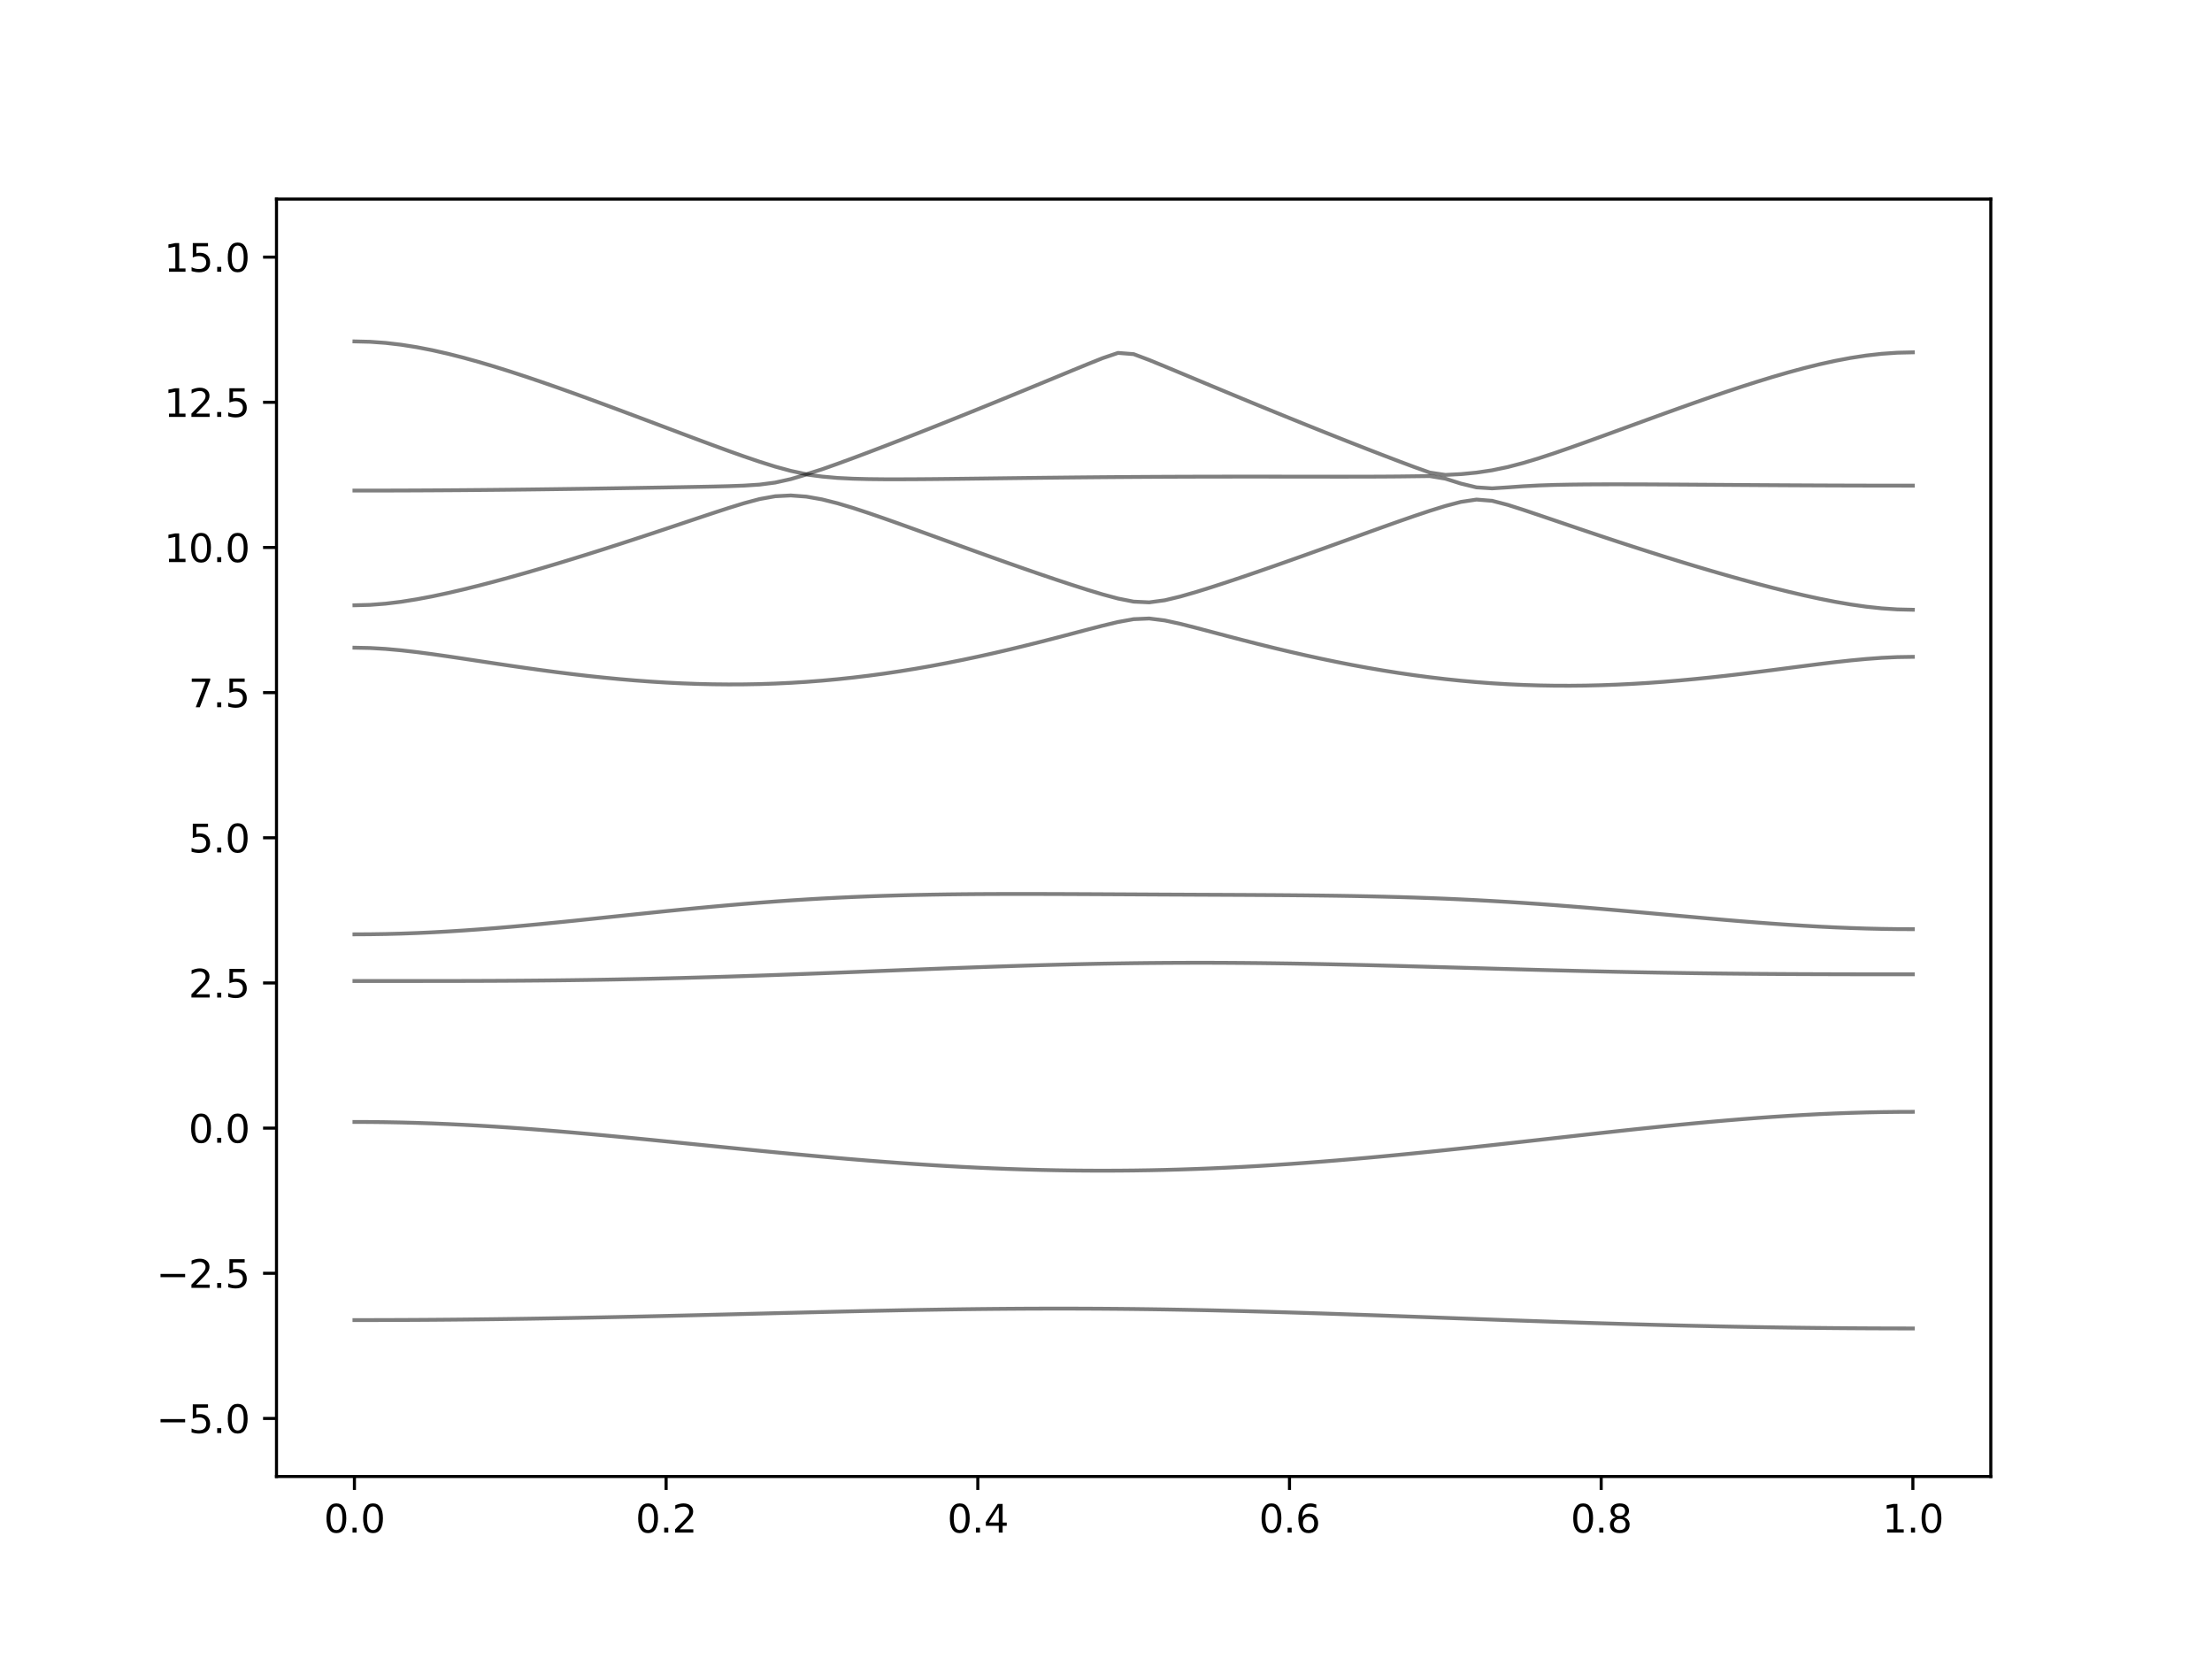 <?xml version="1.0" encoding="utf-8" standalone="no"?>
<!DOCTYPE svg PUBLIC "-//W3C//DTD SVG 1.1//EN"
  "http://www.w3.org/Graphics/SVG/1.1/DTD/svg11.dtd">
<svg xmlns:xlink="http://www.w3.org/1999/xlink" width="576pt" height="432pt" viewBox="0 0 576 432" xmlns="http://www.w3.org/2000/svg" version="1.1">
 <defs>
  <style type="text/css">*{stroke-linejoin: round; stroke-linecap: butt}</style>
 </defs>
 <g id="figure_1">
  <g id="patch_1">
   <path d="M 0 432 
L 576 432 
L 576 0 
L 0 0 
z
" style="fill: #ffffff"/>
  </g>
  <g id="axes_1">
   <g id="patch_2">
    <path d="M 72 384.48 
L 518.4 384.48 
L 518.4 51.84 
L 72 51.84 
z
" style="fill: #ffffff"/>
   </g>
   <g id="matplotlib.axis_1">
    <g id="xtick_1">
     <g id="line2d_1">
      <defs>
       <path id="m6fa2930976" d="M 0 0 
L 0 3.5 
" style="stroke: #000000; stroke-width: 0.8"/>
      </defs>
      <g>
       <use xlink:href="#m6fa2930976" x="92.291" y="384.48" style="stroke: #000000; stroke-width: 0.8"/>
      </g>
     </g>
     <g id="text_1">
      <!-- 0.0 -->
      <g transform="translate(84.339 399.078) scale(0.1 -0.1)">
       <defs>
        <path id="DejaVuSans-30" d="M 2034 4250 
Q 1547 4250 1301 3770 
Q 1056 3291 1056 2328 
Q 1056 1369 1301 889 
Q 1547 409 2034 409 
Q 2525 409 2770 889 
Q 3016 1369 3016 2328 
Q 3016 3291 2770 3770 
Q 2525 4250 2034 4250 
z
M 2034 4750 
Q 2819 4750 3233 4129 
Q 3647 3509 3647 2328 
Q 3647 1150 3233 529 
Q 2819 -91 2034 -91 
Q 1250 -91 836 529 
Q 422 1150 422 2328 
Q 422 3509 836 4129 
Q 1250 4750 2034 4750 
z
" transform="scale(0.016)"/>
        <path id="DejaVuSans-2e" d="M 684 794 
L 1344 794 
L 1344 0 
L 684 0 
L 684 794 
z
" transform="scale(0.016)"/>
       </defs>
       <use xlink:href="#DejaVuSans-30"/>
       <use xlink:href="#DejaVuSans-2e" x="63.623"/>
       <use xlink:href="#DejaVuSans-30" x="95.41"/>
      </g>
     </g>
    </g>
    <g id="xtick_2">
     <g id="line2d_2">
      <g>
       <use xlink:href="#m6fa2930976" x="173.455" y="384.48" style="stroke: #000000; stroke-width: 0.8"/>
      </g>
     </g>
     <g id="text_2">
      <!-- 0.2 -->
      <g transform="translate(165.503 399.078) scale(0.1 -0.1)">
       <defs>
        <path id="DejaVuSans-32" d="M 1228 531 
L 3431 531 
L 3431 0 
L 469 0 
L 469 531 
Q 828 903 1448 1529 
Q 2069 2156 2228 2338 
Q 2531 2678 2651 2914 
Q 2772 3150 2772 3378 
Q 2772 3750 2511 3984 
Q 2250 4219 1831 4219 
Q 1534 4219 1204 4116 
Q 875 4013 500 3803 
L 500 4441 
Q 881 4594 1212 4672 
Q 1544 4750 1819 4750 
Q 2544 4750 2975 4387 
Q 3406 4025 3406 3419 
Q 3406 3131 3298 2873 
Q 3191 2616 2906 2266 
Q 2828 2175 2409 1742 
Q 1991 1309 1228 531 
z
" transform="scale(0.016)"/>
       </defs>
       <use xlink:href="#DejaVuSans-30"/>
       <use xlink:href="#DejaVuSans-2e" x="63.623"/>
       <use xlink:href="#DejaVuSans-32" x="95.41"/>
      </g>
     </g>
    </g>
    <g id="xtick_3">
     <g id="line2d_3">
      <g>
       <use xlink:href="#m6fa2930976" x="254.618" y="384.48" style="stroke: #000000; stroke-width: 0.8"/>
      </g>
     </g>
     <g id="text_3">
      <!-- 0.4 -->
      <g transform="translate(246.667 399.078) scale(0.1 -0.1)">
       <defs>
        <path id="DejaVuSans-34" d="M 2419 4116 
L 825 1625 
L 2419 1625 
L 2419 4116 
z
M 2253 4666 
L 3047 4666 
L 3047 1625 
L 3713 1625 
L 3713 1100 
L 3047 1100 
L 3047 0 
L 2419 0 
L 2419 1100 
L 313 1100 
L 313 1709 
L 2253 4666 
z
" transform="scale(0.016)"/>
       </defs>
       <use xlink:href="#DejaVuSans-30"/>
       <use xlink:href="#DejaVuSans-2e" x="63.623"/>
       <use xlink:href="#DejaVuSans-34" x="95.41"/>
      </g>
     </g>
    </g>
    <g id="xtick_4">
     <g id="line2d_4">
      <g>
       <use xlink:href="#m6fa2930976" x="335.782" y="384.48" style="stroke: #000000; stroke-width: 0.8"/>
      </g>
     </g>
     <g id="text_4">
      <!-- 0.6 -->
      <g transform="translate(327.83 399.078) scale(0.1 -0.1)">
       <defs>
        <path id="DejaVuSans-36" d="M 2113 2584 
Q 1688 2584 1439 2293 
Q 1191 2003 1191 1497 
Q 1191 994 1439 701 
Q 1688 409 2113 409 
Q 2538 409 2786 701 
Q 3034 994 3034 1497 
Q 3034 2003 2786 2293 
Q 2538 2584 2113 2584 
z
M 3366 4563 
L 3366 3988 
Q 3128 4100 2886 4159 
Q 2644 4219 2406 4219 
Q 1781 4219 1451 3797 
Q 1122 3375 1075 2522 
Q 1259 2794 1537 2939 
Q 1816 3084 2150 3084 
Q 2853 3084 3261 2657 
Q 3669 2231 3669 1497 
Q 3669 778 3244 343 
Q 2819 -91 2113 -91 
Q 1303 -91 875 529 
Q 447 1150 447 2328 
Q 447 3434 972 4092 
Q 1497 4750 2381 4750 
Q 2619 4750 2861 4703 
Q 3103 4656 3366 4563 
z
" transform="scale(0.016)"/>
       </defs>
       <use xlink:href="#DejaVuSans-30"/>
       <use xlink:href="#DejaVuSans-2e" x="63.623"/>
       <use xlink:href="#DejaVuSans-36" x="95.41"/>
      </g>
     </g>
    </g>
    <g id="xtick_5">
     <g id="line2d_5">
      <g>
       <use xlink:href="#m6fa2930976" x="416.945" y="384.48" style="stroke: #000000; stroke-width: 0.8"/>
      </g>
     </g>
     <g id="text_5">
      <!-- 0.8 -->
      <g transform="translate(408.994 399.078) scale(0.1 -0.1)">
       <defs>
        <path id="DejaVuSans-38" d="M 2034 2216 
Q 1584 2216 1326 1975 
Q 1069 1734 1069 1313 
Q 1069 891 1326 650 
Q 1584 409 2034 409 
Q 2484 409 2743 651 
Q 3003 894 3003 1313 
Q 3003 1734 2745 1975 
Q 2488 2216 2034 2216 
z
M 1403 2484 
Q 997 2584 770 2862 
Q 544 3141 544 3541 
Q 544 4100 942 4425 
Q 1341 4750 2034 4750 
Q 2731 4750 3128 4425 
Q 3525 4100 3525 3541 
Q 3525 3141 3298 2862 
Q 3072 2584 2669 2484 
Q 3125 2378 3379 2068 
Q 3634 1759 3634 1313 
Q 3634 634 3220 271 
Q 2806 -91 2034 -91 
Q 1263 -91 848 271 
Q 434 634 434 1313 
Q 434 1759 690 2068 
Q 947 2378 1403 2484 
z
M 1172 3481 
Q 1172 3119 1398 2916 
Q 1625 2713 2034 2713 
Q 2441 2713 2670 2916 
Q 2900 3119 2900 3481 
Q 2900 3844 2670 4047 
Q 2441 4250 2034 4250 
Q 1625 4250 1398 4047 
Q 1172 3844 1172 3481 
z
" transform="scale(0.016)"/>
       </defs>
       <use xlink:href="#DejaVuSans-30"/>
       <use xlink:href="#DejaVuSans-2e" x="63.623"/>
       <use xlink:href="#DejaVuSans-38" x="95.41"/>
      </g>
     </g>
    </g>
    <g id="xtick_6">
     <g id="line2d_6">
      <g>
       <use xlink:href="#m6fa2930976" x="498.109" y="384.48" style="stroke: #000000; stroke-width: 0.8"/>
      </g>
     </g>
     <g id="text_6">
      <!-- 1.0 -->
      <g transform="translate(490.158 399.078) scale(0.1 -0.1)">
       <defs>
        <path id="DejaVuSans-31" d="M 794 531 
L 1825 531 
L 1825 4091 
L 703 3866 
L 703 4441 
L 1819 4666 
L 2450 4666 
L 2450 531 
L 3481 531 
L 3481 0 
L 794 0 
L 794 531 
z
" transform="scale(0.016)"/>
       </defs>
       <use xlink:href="#DejaVuSans-31"/>
       <use xlink:href="#DejaVuSans-2e" x="63.623"/>
       <use xlink:href="#DejaVuSans-30" x="95.41"/>
      </g>
     </g>
    </g>
   </g>
   <g id="matplotlib.axis_2">
    <g id="ytick_1">
     <g id="line2d_7">
      <defs>
       <path id="mee7cf6a8f6" d="M 0 0 
L -3.5 0 
" style="stroke: #000000; stroke-width: 0.8"/>
      </defs>
      <g>
       <use xlink:href="#mee7cf6a8f6" x="72" y="369.36" style="stroke: #000000; stroke-width: 0.8"/>
      </g>
     </g>
     <g id="text_7">
      <!-- −5.0 -->
      <g transform="translate(40.717 373.159) scale(0.1 -0.1)">
       <defs>
        <path id="DejaVuSans-2212" d="M 678 2272 
L 4684 2272 
L 4684 1741 
L 678 1741 
L 678 2272 
z
" transform="scale(0.016)"/>
        <path id="DejaVuSans-35" d="M 691 4666 
L 3169 4666 
L 3169 4134 
L 1269 4134 
L 1269 2991 
Q 1406 3038 1543 3061 
Q 1681 3084 1819 3084 
Q 2600 3084 3056 2656 
Q 3513 2228 3513 1497 
Q 3513 744 3044 326 
Q 2575 -91 1722 -91 
Q 1428 -91 1123 -41 
Q 819 9 494 109 
L 494 744 
Q 775 591 1075 516 
Q 1375 441 1709 441 
Q 2250 441 2565 725 
Q 2881 1009 2881 1497 
Q 2881 1984 2565 2268 
Q 2250 2553 1709 2553 
Q 1456 2553 1204 2497 
Q 953 2441 691 2322 
L 691 4666 
z
" transform="scale(0.016)"/>
       </defs>
       <use xlink:href="#DejaVuSans-2212"/>
       <use xlink:href="#DejaVuSans-35" x="83.789"/>
       <use xlink:href="#DejaVuSans-2e" x="147.412"/>
       <use xlink:href="#DejaVuSans-30" x="179.199"/>
      </g>
     </g>
    </g>
    <g id="ytick_2">
     <g id="line2d_8">
      <g>
       <use xlink:href="#mee7cf6a8f6" x="72" y="331.56" style="stroke: #000000; stroke-width: 0.8"/>
      </g>
     </g>
     <g id="text_8">
      <!-- −2.5 -->
      <g transform="translate(40.717 335.359) scale(0.1 -0.1)">
       <use xlink:href="#DejaVuSans-2212"/>
       <use xlink:href="#DejaVuSans-32" x="83.789"/>
       <use xlink:href="#DejaVuSans-2e" x="147.412"/>
       <use xlink:href="#DejaVuSans-35" x="179.199"/>
      </g>
     </g>
    </g>
    <g id="ytick_3">
     <g id="line2d_9">
      <g>
       <use xlink:href="#mee7cf6a8f6" x="72" y="293.76" style="stroke: #000000; stroke-width: 0.8"/>
      </g>
     </g>
     <g id="text_9">
      <!-- 0.0 -->
      <g transform="translate(49.097 297.559) scale(0.1 -0.1)">
       <use xlink:href="#DejaVuSans-30"/>
       <use xlink:href="#DejaVuSans-2e" x="63.623"/>
       <use xlink:href="#DejaVuSans-30" x="95.41"/>
      </g>
     </g>
    </g>
    <g id="ytick_4">
     <g id="line2d_10">
      <g>
       <use xlink:href="#mee7cf6a8f6" x="72" y="255.96" style="stroke: #000000; stroke-width: 0.8"/>
      </g>
     </g>
     <g id="text_10">
      <!-- 2.5 -->
      <g transform="translate(49.097 259.759) scale(0.1 -0.1)">
       <use xlink:href="#DejaVuSans-32"/>
       <use xlink:href="#DejaVuSans-2e" x="63.623"/>
       <use xlink:href="#DejaVuSans-35" x="95.41"/>
      </g>
     </g>
    </g>
    <g id="ytick_5">
     <g id="line2d_11">
      <g>
       <use xlink:href="#mee7cf6a8f6" x="72" y="218.16" style="stroke: #000000; stroke-width: 0.8"/>
      </g>
     </g>
     <g id="text_11">
      <!-- 5.0 -->
      <g transform="translate(49.097 221.959) scale(0.1 -0.1)">
       <use xlink:href="#DejaVuSans-35"/>
       <use xlink:href="#DejaVuSans-2e" x="63.623"/>
       <use xlink:href="#DejaVuSans-30" x="95.41"/>
      </g>
     </g>
    </g>
    <g id="ytick_6">
     <g id="line2d_12">
      <g>
       <use xlink:href="#mee7cf6a8f6" x="72" y="180.36" style="stroke: #000000; stroke-width: 0.8"/>
      </g>
     </g>
     <g id="text_12">
      <!-- 7.5 -->
      <g transform="translate(49.097 184.159) scale(0.1 -0.1)">
       <defs>
        <path id="DejaVuSans-37" d="M 525 4666 
L 3525 4666 
L 3525 4397 
L 1831 0 
L 1172 0 
L 2766 4134 
L 525 4134 
L 525 4666 
z
" transform="scale(0.016)"/>
       </defs>
       <use xlink:href="#DejaVuSans-37"/>
       <use xlink:href="#DejaVuSans-2e" x="63.623"/>
       <use xlink:href="#DejaVuSans-35" x="95.41"/>
      </g>
     </g>
    </g>
    <g id="ytick_7">
     <g id="line2d_13">
      <g>
       <use xlink:href="#mee7cf6a8f6" x="72" y="142.56" style="stroke: #000000; stroke-width: 0.8"/>
      </g>
     </g>
     <g id="text_13">
      <!-- 10.0 -->
      <g transform="translate(42.734 146.359) scale(0.1 -0.1)">
       <use xlink:href="#DejaVuSans-31"/>
       <use xlink:href="#DejaVuSans-30" x="63.623"/>
       <use xlink:href="#DejaVuSans-2e" x="127.246"/>
       <use xlink:href="#DejaVuSans-30" x="159.033"/>
      </g>
     </g>
    </g>
    <g id="ytick_8">
     <g id="line2d_14">
      <g>
       <use xlink:href="#mee7cf6a8f6" x="72" y="104.76" style="stroke: #000000; stroke-width: 0.8"/>
      </g>
     </g>
     <g id="text_14">
      <!-- 12.5 -->
      <g transform="translate(42.734 108.559) scale(0.1 -0.1)">
       <use xlink:href="#DejaVuSans-31"/>
       <use xlink:href="#DejaVuSans-32" x="63.623"/>
       <use xlink:href="#DejaVuSans-2e" x="127.246"/>
       <use xlink:href="#DejaVuSans-35" x="159.033"/>
      </g>
     </g>
    </g>
    <g id="ytick_9">
     <g id="line2d_15">
      <g>
       <use xlink:href="#mee7cf6a8f6" x="72" y="66.96" style="stroke: #000000; stroke-width: 0.8"/>
      </g>
     </g>
     <g id="text_15">
      <!-- 15.0 -->
      <g transform="translate(42.734 70.759) scale(0.1 -0.1)">
       <use xlink:href="#DejaVuSans-31"/>
       <use xlink:href="#DejaVuSans-35" x="63.623"/>
       <use xlink:href="#DejaVuSans-2e" x="127.246"/>
       <use xlink:href="#DejaVuSans-30" x="159.033"/>
      </g>
     </g>
    </g>
   </g>
   <g id="line2d_16">
    <path d="M 92.291 343.748 
L 96.349 343.745 
L 100.407 343.736 
L 104.465 343.721 
L 108.524 343.7 
L 112.582 343.674 
L 116.64 343.641 
L 120.698 343.603 
L 124.756 343.559 
L 128.815 343.509 
L 132.873 343.455 
L 136.931 343.396 
L 140.989 343.331 
L 145.047 343.261 
L 149.105 343.187 
L 153.164 343.109 
L 157.222 343.027 
L 161.28 342.941 
L 165.338 342.852 
L 169.396 342.759 
L 173.455 342.663 
L 177.513 342.566 
L 181.571 342.466 
L 185.629 342.363 
L 189.687 342.262 
L 193.745 342.158 
L 197.804 342.055 
L 201.862 341.95 
L 205.92 341.848 
L 209.978 341.746 
L 214.036 341.647 
L 218.095 341.55 
L 222.153 341.456 
L 226.211 341.365 
L 230.269 341.279 
L 234.327 341.197 
L 238.385 341.12 
L 242.444 341.049 
L 246.502 340.986 
L 250.56 340.928 
L 254.618 340.878 
L 258.676 340.836 
L 262.735 340.803 
L 266.793 340.777 
L 270.851 340.762 
L 274.909 340.754 
L 278.967 340.757 
L 283.025 340.77 
L 287.084 340.792 
L 291.142 340.824 
L 295.2 340.865 
L 299.258 340.916 
L 303.316 340.975 
L 307.375 341.045 
L 311.433 341.123 
L 315.491 341.21 
L 319.549 341.305 
L 323.607 341.406 
L 327.665 341.517 
L 331.724 341.631 
L 335.782 341.754 
L 339.84 341.881 
L 343.898 342.012 
L 347.956 342.149 
L 352.015 342.289 
L 356.073 342.431 
L 360.131 342.576 
L 364.189 342.725 
L 368.247 342.873 
L 372.305 343.022 
L 376.364 343.172 
L 380.422 343.322 
L 384.48 343.472 
L 388.538 343.618 
L 392.596 343.765 
L 396.655 343.909 
L 400.713 344.049 
L 404.771 344.188 
L 408.829 344.323 
L 412.887 344.454 
L 416.945 344.581 
L 421.004 344.704 
L 425.062 344.822 
L 429.12 344.935 
L 433.178 345.044 
L 437.236 345.147 
L 441.295 345.244 
L 445.353 345.334 
L 449.411 345.421 
L 453.469 345.499 
L 457.527 345.572 
L 461.585 345.638 
L 465.644 345.697 
L 469.702 345.75 
L 473.76 345.797 
L 477.818 345.836 
L 481.876 345.868 
L 485.935 345.892 
L 489.993 345.91 
L 494.051 345.921 
L 498.109 345.926 
" clip-path="url(#p4d3a2df0ec)" style="fill: none; stroke: #000000; stroke-opacity: 0.5; stroke-linecap: square"/>
   </g>
   <g id="line2d_17">
    <path d="M 92.291 292.15 
L 96.349 292.165 
L 100.407 292.213 
L 104.465 292.29 
L 108.524 292.399 
L 112.582 292.538 
L 116.64 292.705 
L 120.698 292.9 
L 124.756 293.12 
L 128.815 293.365 
L 132.873 293.635 
L 136.931 293.925 
L 140.989 294.235 
L 145.047 294.564 
L 149.105 294.909 
L 153.164 295.267 
L 157.222 295.639 
L 161.28 296.022 
L 165.338 296.414 
L 169.396 296.811 
L 173.455 297.215 
L 177.513 297.623 
L 181.571 298.033 
L 185.629 298.443 
L 189.687 298.851 
L 193.745 299.256 
L 197.804 299.657 
L 201.862 300.053 
L 205.92 300.44 
L 209.978 300.82 
L 214.036 301.188 
L 218.095 301.547 
L 222.153 301.892 
L 226.211 302.223 
L 230.269 302.537 
L 234.327 302.838 
L 238.385 303.119 
L 242.444 303.384 
L 246.502 303.629 
L 250.56 303.853 
L 254.618 304.055 
L 258.676 304.237 
L 262.735 304.395 
L 266.793 304.531 
L 270.851 304.643 
L 274.909 304.73 
L 278.967 304.793 
L 283.025 304.831 
L 287.084 304.843 
L 291.142 304.831 
L 295.2 304.793 
L 299.258 304.731 
L 303.316 304.643 
L 307.375 304.531 
L 311.433 304.395 
L 315.491 304.235 
L 319.549 304.052 
L 323.607 303.847 
L 327.665 303.62 
L 331.724 303.37 
L 335.782 303.101 
L 339.84 302.812 
L 343.898 302.505 
L 347.956 302.18 
L 352.015 301.837 
L 356.073 301.48 
L 360.131 301.107 
L 364.189 300.721 
L 368.247 300.322 
L 372.305 299.912 
L 376.364 299.492 
L 380.422 299.064 
L 384.48 298.627 
L 388.538 298.184 
L 392.596 297.735 
L 396.655 297.283 
L 400.713 296.828 
L 404.771 296.373 
L 408.829 295.919 
L 412.887 295.466 
L 416.945 295.018 
L 421.004 294.575 
L 425.062 294.138 
L 429.12 293.712 
L 433.178 293.294 
L 437.236 292.891 
L 441.295 292.501 
L 445.353 292.127 
L 449.411 291.772 
L 453.469 291.436 
L 457.527 291.122 
L 461.585 290.831 
L 465.644 290.567 
L 469.702 290.328 
L 473.76 290.118 
L 477.818 289.938 
L 481.876 289.788 
L 485.935 289.672 
L 489.993 289.587 
L 494.051 289.537 
L 498.109 289.519 
" clip-path="url(#p4d3a2df0ec)" style="fill: none; stroke: #000000; stroke-opacity: 0.5; stroke-linecap: square"/>
   </g>
   <g id="line2d_18">
    <path d="M 92.291 255.453 
L 96.349 255.453 
L 100.407 255.453 
L 104.465 255.453 
L 108.524 255.452 
L 112.582 255.449 
L 116.64 255.444 
L 120.698 255.437 
L 124.756 255.425 
L 128.815 255.408 
L 132.873 255.387 
L 136.931 255.358 
L 140.989 255.323 
L 145.047 255.281 
L 149.105 255.231 
L 153.164 255.174 
L 157.222 255.107 
L 161.28 255.033 
L 165.338 254.951 
L 169.396 254.862 
L 173.455 254.764 
L 177.513 254.66 
L 181.571 254.546 
L 185.629 254.427 
L 189.687 254.301 
L 193.745 254.168 
L 197.804 254.031 
L 201.862 253.889 
L 205.92 253.74 
L 209.978 253.589 
L 214.036 253.435 
L 218.095 253.276 
L 222.153 253.117 
L 226.211 252.956 
L 230.269 252.795 
L 234.327 252.634 
L 238.385 252.473 
L 242.444 252.315 
L 246.502 252.159 
L 250.56 252.006 
L 254.618 251.859 
L 258.676 251.717 
L 262.735 251.581 
L 266.793 251.451 
L 270.851 251.33 
L 274.909 251.218 
L 278.967 251.116 
L 283.025 251.022 
L 287.084 250.94 
L 291.142 250.871 
L 295.2 250.812 
L 299.258 250.765 
L 303.316 250.732 
L 307.375 250.71 
L 311.433 250.701 
L 315.491 250.704 
L 319.549 250.721 
L 323.607 250.748 
L 327.665 250.787 
L 331.724 250.837 
L 335.782 250.896 
L 339.84 250.966 
L 343.898 251.043 
L 347.956 251.129 
L 352.015 251.221 
L 356.073 251.32 
L 360.131 251.424 
L 364.189 251.531 
L 368.247 251.643 
L 372.305 251.757 
L 376.364 251.873 
L 380.422 251.989 
L 384.48 252.106 
L 388.538 252.222 
L 392.596 252.337 
L 396.655 252.451 
L 400.713 252.561 
L 404.771 252.668 
L 408.829 252.771 
L 412.887 252.871 
L 416.945 252.965 
L 421.004 253.054 
L 425.062 253.139 
L 429.12 253.216 
L 433.178 253.288 
L 437.236 253.353 
L 441.295 253.414 
L 445.353 253.467 
L 449.411 253.514 
L 453.469 253.554 
L 457.527 253.589 
L 461.585 253.618 
L 465.644 253.644 
L 469.702 253.663 
L 473.76 253.678 
L 477.818 253.69 
L 481.876 253.7 
L 485.935 253.706 
L 489.993 253.71 
L 494.051 253.712 
L 498.109 253.713 
" clip-path="url(#p4d3a2df0ec)" style="fill: none; stroke: #000000; stroke-opacity: 0.5; stroke-linecap: square"/>
   </g>
   <g id="line2d_19">
    <path d="M 92.291 243.302 
L 96.349 243.279 
L 100.407 243.215 
L 104.465 243.108 
L 108.524 242.961 
L 112.582 242.775 
L 116.64 242.553 
L 120.698 242.296 
L 124.756 242.007 
L 128.815 241.69 
L 132.873 241.348 
L 136.931 240.984 
L 140.989 240.601 
L 145.047 240.203 
L 149.105 239.794 
L 153.164 239.375 
L 157.222 238.95 
L 161.28 238.524 
L 165.338 238.099 
L 169.396 237.677 
L 173.455 237.261 
L 177.513 236.856 
L 181.571 236.463 
L 185.629 236.083 
L 189.687 235.719 
L 193.745 235.374 
L 197.804 235.051 
L 201.862 234.747 
L 205.92 234.465 
L 209.978 234.207 
L 214.036 233.972 
L 218.095 233.762 
L 222.153 233.575 
L 226.211 233.41 
L 230.269 233.268 
L 234.327 233.148 
L 238.385 233.047 
L 242.444 232.967 
L 246.502 232.902 
L 250.56 232.855 
L 254.618 232.82 
L 258.676 232.799 
L 262.735 232.789 
L 266.793 232.787 
L 270.851 232.792 
L 274.909 232.804 
L 278.967 232.819 
L 283.025 232.837 
L 287.084 232.858 
L 291.142 232.879 
L 295.2 232.9 
L 299.258 232.922 
L 303.316 232.943 
L 307.375 232.961 
L 311.433 232.981 
L 315.491 232.999 
L 319.549 233.018 
L 323.607 233.038 
L 327.665 233.061 
L 331.724 233.086 
L 335.782 233.117 
L 339.84 233.153 
L 343.898 233.198 
L 347.956 233.251 
L 352.015 233.316 
L 356.073 233.393 
L 360.131 233.484 
L 364.189 233.591 
L 368.247 233.715 
L 372.305 233.858 
L 376.364 234.018 
L 380.422 234.198 
L 384.48 234.397 
L 388.538 234.618 
L 392.596 234.857 
L 396.655 235.117 
L 400.713 235.395 
L 404.771 235.692 
L 408.829 236.005 
L 412.887 236.331 
L 416.945 236.671 
L 421.004 237.022 
L 425.062 237.382 
L 429.12 237.746 
L 433.178 238.114 
L 437.236 238.483 
L 441.295 238.847 
L 445.353 239.207 
L 449.411 239.558 
L 453.469 239.895 
L 457.527 240.217 
L 461.585 240.521 
L 465.644 240.802 
L 469.702 241.059 
L 473.76 241.288 
L 477.818 241.487 
L 481.876 241.653 
L 485.935 241.785 
L 489.993 241.88 
L 494.051 241.938 
L 498.109 241.957 
" clip-path="url(#p4d3a2df0ec)" style="fill: none; stroke: #000000; stroke-opacity: 0.5; stroke-linecap: square"/>
   </g>
   <g id="line2d_20">
    <path d="M 92.291 168.657 
L 96.349 168.739 
L 100.407 168.975 
L 104.465 169.341 
L 108.524 169.805 
L 112.582 170.34 
L 116.64 170.919 
L 120.698 171.522 
L 124.756 172.138 
L 128.815 172.75 
L 132.873 173.353 
L 136.931 173.94 
L 140.989 174.504 
L 145.047 175.039 
L 149.105 175.544 
L 153.164 176.015 
L 157.222 176.445 
L 161.28 176.837 
L 165.338 177.183 
L 169.396 177.484 
L 173.455 177.737 
L 177.513 177.939 
L 181.571 178.089 
L 185.629 178.184 
L 189.687 178.225 
L 193.745 178.207 
L 197.804 178.133 
L 201.862 177.998 
L 205.92 177.805 
L 209.978 177.552 
L 214.036 177.239 
L 218.095 176.866 
L 222.153 176.435 
L 226.211 175.945 
L 230.269 175.398 
L 234.327 174.794 
L 238.385 174.137 
L 242.444 173.426 
L 246.502 172.664 
L 250.56 171.853 
L 254.618 170.996 
L 258.676 170.097 
L 262.735 169.155 
L 266.793 168.173 
L 270.851 167.16 
L 274.909 166.118 
L 278.967 165.056 
L 283.025 163.985 
L 287.084 162.934 
L 291.142 161.962 
L 295.2 161.23 
L 299.258 161.056 
L 303.316 161.566 
L 307.375 162.453 
L 311.433 163.482 
L 315.491 164.551 
L 319.549 165.624 
L 323.607 166.682 
L 327.665 167.717 
L 331.724 168.721 
L 335.782 169.688 
L 339.84 170.617 
L 343.898 171.504 
L 347.956 172.348 
L 352.015 173.145 
L 356.073 173.892 
L 360.131 174.589 
L 364.189 175.233 
L 368.247 175.824 
L 372.305 176.358 
L 376.364 176.837 
L 380.422 177.257 
L 384.48 177.619 
L 388.538 177.923 
L 392.596 178.168 
L 396.655 178.354 
L 400.713 178.481 
L 404.771 178.55 
L 408.829 178.564 
L 412.887 178.521 
L 416.945 178.425 
L 421.004 178.275 
L 425.062 178.077 
L 429.12 177.829 
L 433.178 177.536 
L 437.236 177.2 
L 441.295 176.823 
L 445.353 176.411 
L 449.411 175.966 
L 453.469 175.491 
L 457.527 174.994 
L 461.585 174.48 
L 465.644 173.955 
L 469.702 173.431 
L 473.76 172.915 
L 477.818 172.427 
L 481.876 171.979 
L 485.935 171.595 
L 489.993 171.296 
L 494.051 171.107 
L 498.109 171.04 
" clip-path="url(#p4d3a2df0ec)" style="fill: none; stroke: #000000; stroke-opacity: 0.5; stroke-linecap: square"/>
   </g>
   <g id="line2d_21">
    <path d="M 92.291 157.613 
L 96.349 157.506 
L 100.407 157.193 
L 104.465 156.699 
L 108.524 156.053 
L 112.582 155.287 
L 116.64 154.422 
L 120.698 153.48 
L 124.756 152.473 
L 128.815 151.413 
L 132.873 150.307 
L 136.931 149.164 
L 140.989 147.985 
L 145.047 146.777 
L 149.105 145.542 
L 153.164 144.282 
L 157.222 142.998 
L 161.28 141.697 
L 165.338 140.375 
L 169.396 139.039 
L 173.455 137.69 
L 177.513 136.332 
L 181.571 134.971 
L 185.629 133.618 
L 189.687 132.294 
L 193.745 131.039 
L 197.804 129.953 
L 201.862 129.223 
L 205.92 129.016 
L 209.978 129.319 
L 214.036 130.038 
L 218.095 131.058 
L 222.153 132.275 
L 226.211 133.61 
L 230.269 135.012 
L 234.327 136.452 
L 238.385 137.914 
L 242.444 139.386 
L 246.502 140.861 
L 250.56 142.333 
L 254.618 143.798 
L 258.676 145.253 
L 262.735 146.695 
L 266.793 148.12 
L 270.851 149.523 
L 274.909 150.902 
L 278.967 152.246 
L 283.025 153.543 
L 287.084 154.769 
L 291.142 155.863 
L 295.2 156.662 
L 299.258 156.853 
L 303.316 156.307 
L 307.375 155.327 
L 311.433 154.159 
L 315.491 152.895 
L 319.549 151.573 
L 323.607 150.214 
L 327.665 148.826 
L 331.724 147.415 
L 335.782 145.985 
L 339.84 144.542 
L 343.898 143.088 
L 347.956 141.624 
L 352.015 140.157 
L 356.073 138.692 
L 360.131 137.235 
L 364.189 135.791 
L 368.247 134.379 
L 372.305 133.019 
L 376.364 131.758 
L 380.422 130.692 
L 384.48 130.086 
L 388.538 130.408 
L 392.596 131.462 
L 396.655 132.758 
L 400.713 134.122 
L 404.771 135.503 
L 408.829 136.885 
L 412.887 138.26 
L 416.945 139.619 
L 421.004 140.965 
L 425.062 142.291 
L 429.12 143.596 
L 433.178 144.881 
L 437.236 146.14 
L 441.295 147.376 
L 445.353 148.581 
L 449.411 149.756 
L 453.469 150.897 
L 457.527 151.999 
L 461.585 153.058 
L 465.644 154.066 
L 469.702 155.016 
L 473.76 155.897 
L 477.818 156.697 
L 481.876 157.396 
L 485.935 157.976 
L 489.993 158.413 
L 494.051 158.687 
L 498.109 158.781 
" clip-path="url(#p4d3a2df0ec)" style="fill: none; stroke: #000000; stroke-opacity: 0.5; stroke-linecap: square"/>
   </g>
   <g id="line2d_22">
    <path d="M 92.291 127.748 
L 96.349 127.745 
L 100.407 127.739 
L 104.465 127.727 
L 108.524 127.711 
L 112.582 127.689 
L 116.64 127.664 
L 120.698 127.635 
L 124.756 127.6 
L 128.815 127.562 
L 132.873 127.52 
L 136.931 127.473 
L 140.989 127.423 
L 145.047 127.37 
L 149.105 127.315 
L 153.164 127.256 
L 157.222 127.194 
L 161.28 127.13 
L 165.338 127.064 
L 169.396 126.995 
L 173.455 126.926 
L 177.513 126.855 
L 181.571 126.779 
L 185.629 126.698 
L 189.687 126.598 
L 193.745 126.451 
L 197.804 126.187 
L 201.862 125.657 
L 205.92 124.756 
L 209.978 123.563 
L 214.036 124.088 
L 218.095 124.454 
L 222.153 124.656 
L 226.211 124.759 
L 230.269 124.802 
L 234.327 124.806 
L 238.385 124.789 
L 242.444 124.758 
L 246.502 124.717 
L 250.56 124.67 
L 254.618 124.62 
L 258.676 124.57 
L 262.735 124.519 
L 266.793 124.469 
L 270.851 124.422 
L 274.909 124.377 
L 278.967 124.333 
L 283.025 124.294 
L 287.084 124.257 
L 291.142 124.225 
L 295.2 124.197 
L 299.258 124.173 
L 303.316 124.151 
L 307.375 124.135 
L 311.433 124.123 
L 315.491 124.114 
L 319.549 124.108 
L 323.607 124.106 
L 327.665 124.106 
L 331.724 124.108 
L 335.782 124.112 
L 339.84 124.117 
L 343.898 124.121 
L 347.956 124.124 
L 352.015 124.123 
L 356.073 124.117 
L 360.131 124.1 
L 364.189 124.07 
L 368.247 124.02 
L 372.305 123.971 
L 376.364 124.643 
L 380.422 125.925 
L 384.48 126.912 
L 388.538 127.168 
L 392.596 126.912 
L 396.655 126.62 
L 400.713 126.409 
L 404.771 126.271 
L 408.829 126.19 
L 412.887 126.143 
L 416.945 126.122 
L 421.004 126.117 
L 425.062 126.123 
L 429.12 126.138 
L 433.178 126.159 
L 437.236 126.182 
L 441.295 126.209 
L 445.353 126.236 
L 449.411 126.264 
L 453.469 126.291 
L 457.527 126.318 
L 461.585 126.342 
L 465.644 126.365 
L 469.702 126.386 
L 473.76 126.406 
L 477.818 126.421 
L 481.876 126.435 
L 485.935 126.445 
L 489.993 126.453 
L 494.051 126.457 
L 498.109 126.459 
" clip-path="url(#p4d3a2df0ec)" style="fill: none; stroke: #000000; stroke-opacity: 0.5; stroke-linecap: square"/>
   </g>
   <g id="line2d_23">
    <path d="M 92.291 88.902 
L 96.349 89 
L 100.407 89.291 
L 104.465 89.765 
L 108.524 90.407 
L 112.582 91.196 
L 116.64 92.117 
L 120.698 93.149 
L 124.756 94.274 
L 128.815 95.481 
L 132.873 96.754 
L 136.931 98.081 
L 140.989 99.456 
L 145.047 100.87 
L 149.105 102.314 
L 153.164 103.785 
L 157.222 105.276 
L 161.28 106.783 
L 165.338 108.303 
L 169.396 109.83 
L 173.455 111.361 
L 177.513 112.892 
L 181.571 114.414 
L 185.629 115.923 
L 189.687 117.409 
L 193.745 118.855 
L 197.804 120.234 
L 201.862 121.508 
L 205.92 122.615 
L 209.978 123.486 
L 214.036 122.208 
L 218.095 120.769 
L 222.153 119.28 
L 226.211 117.756 
L 230.269 116.206 
L 234.327 114.636 
L 238.385 113.05 
L 242.444 111.449 
L 246.502 109.833 
L 250.56 108.206 
L 254.618 106.568 
L 258.676 104.92 
L 262.735 103.263 
L 266.793 101.598 
L 270.851 99.926 
L 274.909 98.251 
L 278.967 96.574 
L 283.025 94.905 
L 287.084 93.276 
L 291.142 91.897 
L 295.2 92.218 
L 299.258 93.747 
L 303.316 95.414 
L 307.375 97.108 
L 311.433 98.804 
L 315.491 100.499 
L 319.549 102.188 
L 323.607 103.871 
L 327.665 105.545 
L 331.724 107.208 
L 335.782 108.862 
L 339.84 110.506 
L 343.898 112.137 
L 347.956 113.756 
L 352.015 115.362 
L 356.073 116.953 
L 360.131 118.525 
L 364.189 120.078 
L 368.247 121.599 
L 372.305 123.049 
L 376.364 123.665 
L 380.422 123.456 
L 384.48 123.064 
L 388.538 122.461 
L 392.596 121.619 
L 396.655 120.556 
L 400.713 119.331 
L 404.771 117.998 
L 408.829 116.596 
L 412.887 115.152 
L 416.945 113.684 
L 421.004 112.204 
L 425.062 110.719 
L 429.12 109.236 
L 433.178 107.761 
L 437.236 106.301 
L 441.295 104.858 
L 445.353 103.44 
L 449.411 102.055 
L 453.469 100.706 
L 457.527 99.404 
L 461.585 98.157 
L 465.644 96.978 
L 469.702 95.877 
L 473.76 94.87 
L 477.818 93.975 
L 481.876 93.207 
L 485.935 92.584 
L 489.993 92.126 
L 494.051 91.843 
L 498.109 91.748 
" clip-path="url(#p4d3a2df0ec)" style="fill: none; stroke: #000000; stroke-opacity: 0.5; stroke-linecap: square"/>
   </g>
   <g id="patch_3">
    <path d="M 72 384.48 
L 72 51.84 
" style="fill: none; stroke: #000000; stroke-width: 0.8; stroke-linejoin: miter; stroke-linecap: square"/>
   </g>
   <g id="patch_4">
    <path d="M 518.4 384.48 
L 518.4 51.84 
" style="fill: none; stroke: #000000; stroke-width: 0.8; stroke-linejoin: miter; stroke-linecap: square"/>
   </g>
   <g id="patch_5">
    <path d="M 72 384.48 
L 518.4 384.48 
" style="fill: none; stroke: #000000; stroke-width: 0.8; stroke-linejoin: miter; stroke-linecap: square"/>
   </g>
   <g id="patch_6">
    <path d="M 72 51.84 
L 518.4 51.84 
" style="fill: none; stroke: #000000; stroke-width: 0.8; stroke-linejoin: miter; stroke-linecap: square"/>
   </g>
  </g>
 </g>
 <defs>
  <clipPath id="p4d3a2df0ec">
   <rect x="72" y="51.84" width="446.4" height="332.64"/>
  </clipPath>
 </defs>
</svg>

